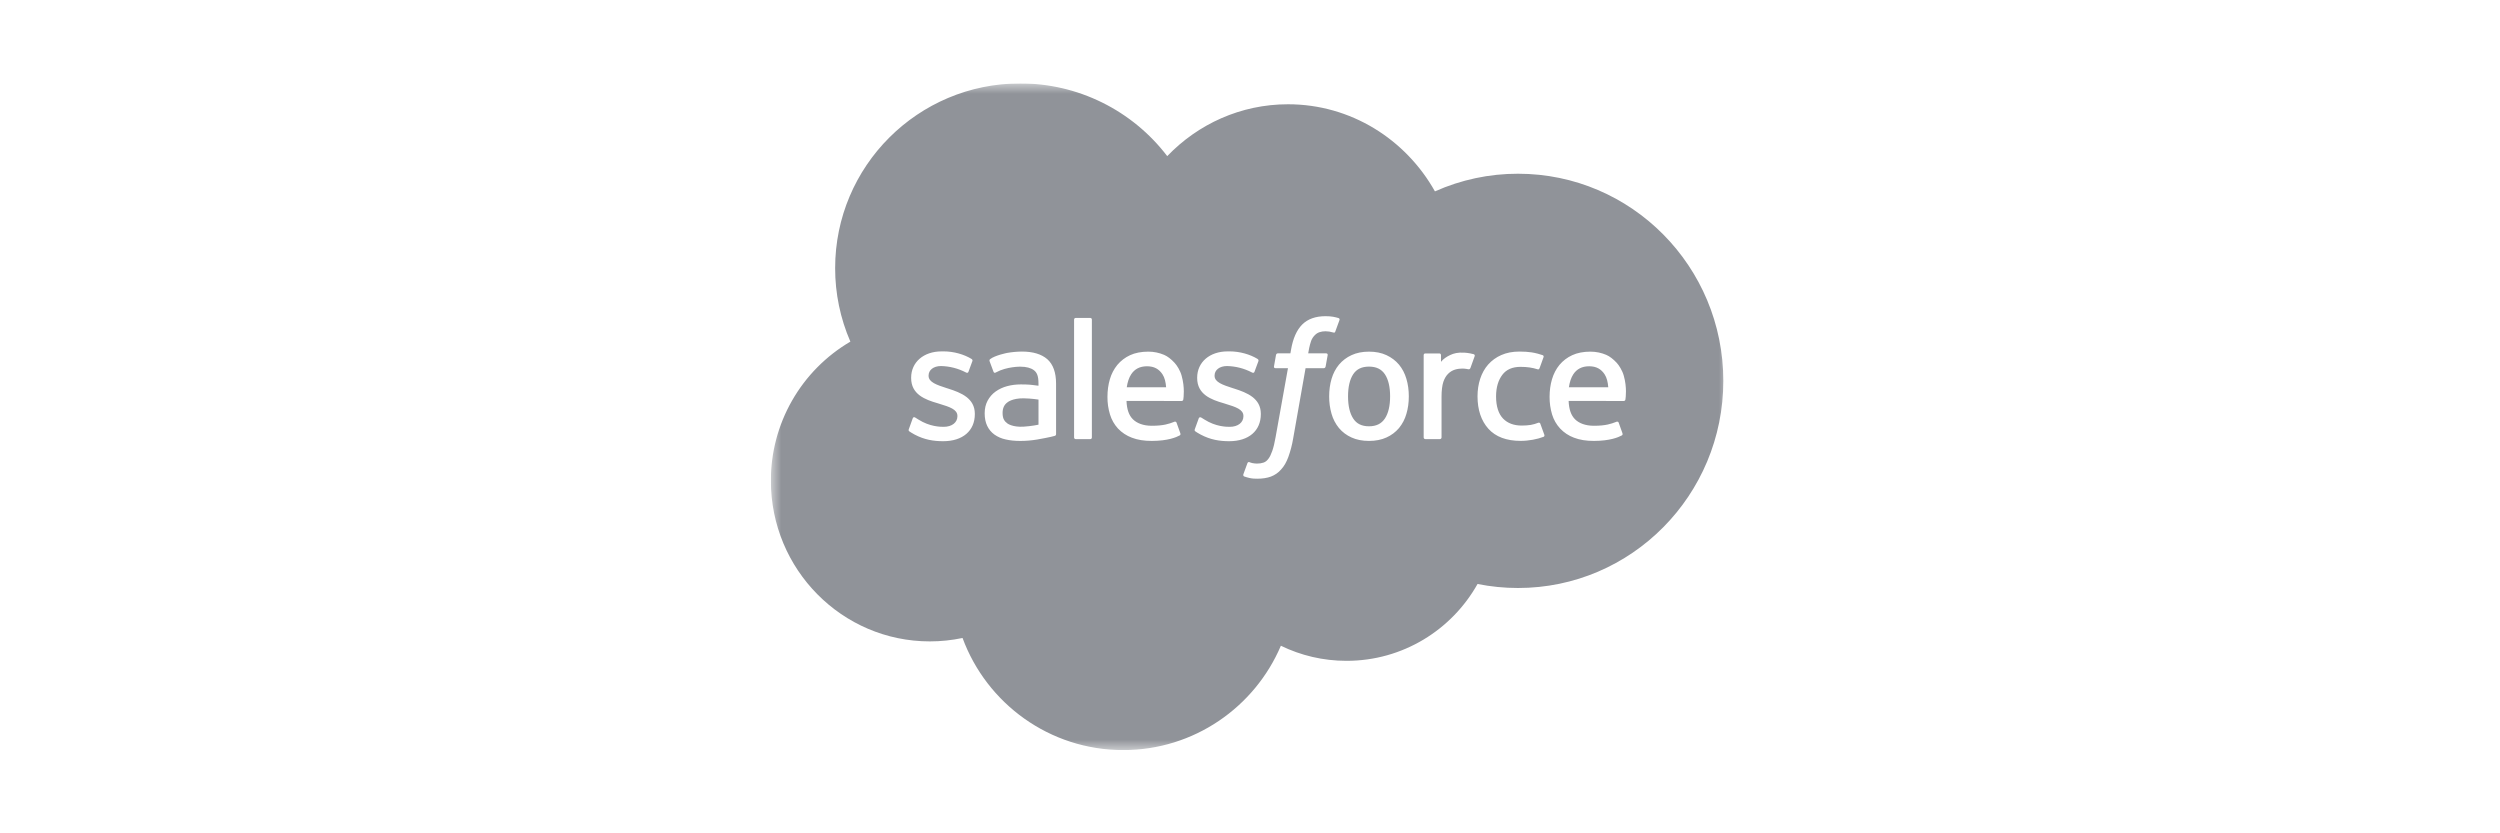 <svg width="120" height="40" viewBox="0 0 120 40" fill="none" xmlns="http://www.w3.org/2000/svg">
<g clip-path="url(#clip0_18_4007)">
<mask id="mask0_18_4007" style="mask-type:luminance" maskUnits="userSpaceOnUse" x="37" y="4" width="47" height="33">
<path d="M83.002 4.004H37.002V36.004H83.002V4.004Z" fill="white"/>
</mask>
<g mask="url(#mask0_18_4007)">
<path fill-rule="evenodd" clip-rule="evenodd" d="M61.825 5.005C59.554 5.005 57.501 5.958 56.027 7.494C55.199 6.408 54.13 5.527 52.906 4.922C51.681 4.316 50.333 4.002 48.967 4.004C44.063 4.004 40.087 7.974 40.087 12.872C40.086 14.085 40.334 15.286 40.818 16.398C39.653 17.081 38.688 18.057 38.019 19.229C37.349 20.401 36.999 21.727 37.002 23.077C37.002 27.335 40.419 30.787 44.633 30.787C45.16 30.787 45.686 30.732 46.202 30.623C47.359 33.764 50.376 36.004 53.915 36.004C57.313 36.004 60.23 33.94 61.482 30.995C62.434 31.46 63.503 31.72 64.633 31.72C67.334 31.72 69.688 30.232 70.922 28.031C71.55 28.157 72.199 28.224 72.865 28.224C78.308 28.224 82.719 23.773 82.719 18.281C82.719 12.79 78.308 8.339 72.865 8.339C71.491 8.337 70.132 8.626 68.877 9.186C67.475 6.688 64.842 5.005 61.825 5.005ZM43.809 20.085L43.624 20.599H43.623C43.6 20.661 43.623 20.682 43.636 20.695C43.639 20.698 43.642 20.7 43.644 20.702C43.708 20.749 43.773 20.785 43.838 20.822C43.86 20.834 43.882 20.847 43.904 20.86C44.37 21.107 44.811 21.178 45.272 21.178C46.209 21.178 46.792 20.68 46.792 19.877V19.862C46.792 19.119 46.134 18.849 45.517 18.654L45.438 18.629L45.437 18.629C44.972 18.478 44.572 18.347 44.572 18.042V18.025C44.572 17.763 44.806 17.57 45.169 17.57C45.585 17.579 45.992 17.684 46.361 17.876C46.361 17.876 46.452 17.934 46.486 17.846L46.675 17.333C46.694 17.284 46.663 17.247 46.63 17.227C46.278 17.013 45.791 16.866 45.286 16.866L45.193 16.867C44.334 16.867 43.735 17.386 43.735 18.129V18.145C43.735 18.928 44.397 19.182 45.015 19.358L45.115 19.39C45.566 19.528 45.956 19.648 45.956 19.965V19.98C45.956 20.272 45.703 20.488 45.294 20.488C45.137 20.488 44.632 20.484 44.087 20.14C44.051 20.119 44.023 20.101 43.998 20.084C43.976 20.07 43.956 20.057 43.932 20.043C43.905 20.026 43.839 19.997 43.809 20.085ZM57.538 20.085L57.352 20.599C57.328 20.661 57.351 20.682 57.365 20.695C57.368 20.698 57.37 20.7 57.372 20.702C57.436 20.749 57.501 20.785 57.566 20.822C57.589 20.834 57.611 20.847 57.633 20.86C58.099 21.107 58.539 21.178 59.001 21.178C59.938 21.178 60.52 20.68 60.52 19.877V19.862C60.52 19.119 59.863 18.849 59.246 18.654L59.166 18.629C58.701 18.478 58.3 18.347 58.3 18.042V18.025C58.3 17.763 58.535 17.57 58.898 17.57C59.314 17.579 59.721 17.684 60.09 17.876C60.09 17.876 60.181 17.934 60.215 17.846C60.231 17.798 60.388 17.378 60.405 17.333C60.422 17.284 60.391 17.247 60.36 17.227C60.007 17.013 59.519 16.866 59.015 16.866L58.922 16.867C58.063 16.867 57.464 17.386 57.464 18.129V18.145C57.464 18.928 58.125 19.182 58.745 19.358L58.844 19.39C59.295 19.528 59.684 19.648 59.684 19.965V19.98C59.684 20.272 59.431 20.488 59.025 20.488C58.865 20.488 58.361 20.484 57.816 20.14C57.775 20.116 57.744 20.096 57.715 20.077C57.697 20.066 57.68 20.055 57.66 20.043C57.644 20.032 57.565 20.001 57.538 20.085ZM67.623 19.025C67.623 18.726 67.585 18.442 67.507 18.184C67.431 17.924 67.311 17.695 67.153 17.504C66.993 17.312 66.79 17.159 66.55 17.047C66.311 16.935 66.029 16.879 65.712 16.879C65.394 16.879 65.112 16.935 64.873 17.047C64.64 17.153 64.434 17.309 64.27 17.504C64.112 17.695 63.992 17.924 63.915 18.184C63.839 18.442 63.8 18.725 63.8 19.025C63.798 19.31 63.836 19.593 63.915 19.866C63.986 20.115 64.107 20.346 64.27 20.546C64.434 20.741 64.64 20.895 64.873 20.999C65.112 21.109 65.394 21.164 65.712 21.164C66.028 21.164 66.311 21.109 66.55 20.999C66.783 20.895 66.988 20.741 67.153 20.546C67.316 20.346 67.437 20.115 67.507 19.866C67.585 19.608 67.623 19.325 67.623 19.025ZM66.475 17.965C66.641 18.215 66.725 18.572 66.725 19.025C66.725 19.478 66.641 19.837 66.475 20.089C66.309 20.34 66.059 20.462 65.712 20.462C65.364 20.462 65.115 20.34 64.954 20.089C64.789 19.837 64.706 19.478 64.706 19.025C64.706 18.572 64.789 18.215 64.953 17.965C65.115 17.717 65.364 17.597 65.712 17.597C66.059 17.597 66.309 17.717 66.475 17.965ZM74.129 20.871L73.936 20.34C73.91 20.264 73.837 20.292 73.837 20.292C73.722 20.336 73.602 20.376 73.472 20.397C73.342 20.417 73.197 20.427 73.043 20.427C72.665 20.427 72.364 20.315 72.148 20.092C71.932 19.869 71.81 19.509 71.811 19.022C71.813 18.579 71.921 18.245 72.112 17.991C72.302 17.738 72.594 17.609 72.981 17.609C73.303 17.609 73.55 17.646 73.808 17.727C73.808 17.727 73.869 17.754 73.899 17.673C73.924 17.604 73.946 17.542 73.969 17.481C74.007 17.375 74.045 17.271 74.092 17.139C74.113 17.078 74.061 17.053 74.043 17.046C73.942 17.007 73.701 16.942 73.52 16.914C73.352 16.889 73.154 16.875 72.933 16.875C72.605 16.875 72.311 16.931 72.061 17.043C71.82 17.148 71.605 17.303 71.43 17.5C71.263 17.691 71.135 17.92 71.05 18.18C70.965 18.437 70.921 18.722 70.921 19.022C70.921 19.672 71.097 20.195 71.442 20.58C71.79 20.966 72.309 21.162 72.989 21.162C73.389 21.162 73.8 21.08 74.097 20.965C74.097 20.965 74.153 20.936 74.129 20.871ZM78.021 19.168C78.033 19.087 78.102 18.598 77.942 18.037C77.875 17.786 77.71 17.532 77.603 17.416C77.431 17.232 77.264 17.104 77.099 17.033C76.883 16.94 76.624 16.879 76.341 16.879C76.01 16.879 75.709 16.935 75.466 17.049C75.23 17.157 75.021 17.316 74.855 17.514C74.695 17.709 74.574 17.94 74.496 18.203C74.419 18.463 74.38 18.748 74.38 19.048C74.378 19.335 74.418 19.62 74.5 19.894C74.576 20.145 74.707 20.375 74.885 20.568C75.07 20.764 75.298 20.916 75.551 21.009C75.817 21.113 76.141 21.166 76.513 21.164C77.278 21.162 77.681 20.991 77.847 20.9C77.876 20.883 77.904 20.855 77.87 20.773L77.697 20.288C77.669 20.216 77.597 20.242 77.597 20.242C77.58 20.248 77.562 20.255 77.544 20.262C77.356 20.334 77.082 20.439 76.509 20.437C76.097 20.437 75.793 20.315 75.602 20.126C75.407 19.932 75.311 19.647 75.294 19.245L77.944 19.247C77.944 19.247 78.013 19.246 78.02 19.178C78.02 19.176 78.021 19.173 78.021 19.168ZM77.197 18.59H75.306C75.344 18.338 75.412 18.129 75.519 17.965C75.683 17.717 75.93 17.581 76.278 17.581C76.626 17.581 76.855 17.717 77.02 17.965C77.129 18.129 77.177 18.347 77.197 18.59ZM56.8 19.168C56.811 19.089 56.879 18.599 56.719 18.037C56.653 17.786 56.489 17.532 56.38 17.416C56.21 17.232 56.043 17.104 55.877 17.033C55.637 16.931 55.379 16.878 55.118 16.879C54.788 16.879 54.487 16.935 54.243 17.049C54.008 17.157 53.799 17.316 53.633 17.514C53.468 17.717 53.346 17.951 53.274 18.203C53.197 18.463 53.158 18.748 53.158 19.048C53.155 19.335 53.196 19.62 53.279 19.894C53.355 20.145 53.486 20.375 53.662 20.568C53.847 20.764 54.076 20.915 54.329 21.009C54.595 21.113 54.919 21.166 55.291 21.164C56.056 21.162 56.459 20.991 56.626 20.9C56.654 20.883 56.682 20.855 56.648 20.773L56.474 20.288C56.447 20.216 56.375 20.242 56.375 20.242C56.358 20.248 56.341 20.255 56.323 20.262C56.135 20.334 55.86 20.439 55.286 20.437C54.875 20.437 54.572 20.315 54.38 20.126C54.184 19.932 54.089 19.647 54.072 19.245L56.721 19.247C56.721 19.247 56.791 19.246 56.798 19.178C56.799 19.176 56.799 19.173 56.8 19.168ZM55.974 18.59H54.084C54.122 18.338 54.19 18.129 54.298 17.965C54.461 17.717 54.708 17.581 55.056 17.581C55.404 17.581 55.633 17.717 55.798 17.965C55.907 18.129 55.955 18.347 55.974 18.59ZM49.847 18.515C49.62 18.482 49.41 18.464 49.41 18.464C49.303 18.455 49.163 18.452 48.997 18.452C48.77 18.452 48.55 18.48 48.344 18.535C48.146 18.587 47.959 18.674 47.791 18.792C47.63 18.907 47.501 19.055 47.407 19.229C47.313 19.404 47.264 19.609 47.264 19.84C47.264 20.075 47.306 20.278 47.387 20.445C47.466 20.61 47.584 20.752 47.732 20.859C47.894 20.973 48.078 21.053 48.272 21.093C48.48 21.141 48.715 21.165 48.973 21.165C49.243 21.165 49.512 21.142 49.778 21.098C50.038 21.054 50.358 20.989 50.446 20.968C50.533 20.948 50.631 20.921 50.631 20.921C50.697 20.905 50.692 20.835 50.692 20.835L50.691 18.411C50.691 17.88 50.548 17.486 50.27 17.241C49.991 16.998 49.581 16.875 49.053 16.875C48.814 16.877 48.577 16.899 48.342 16.94C48.342 16.94 47.764 17.053 47.526 17.239C47.526 17.239 47.473 17.272 47.502 17.344L47.69 17.848C47.712 17.914 47.776 17.891 47.776 17.891C47.776 17.891 47.796 17.883 47.819 17.869C48.33 17.592 48.974 17.6 48.974 17.6C49.261 17.6 49.481 17.659 49.63 17.772C49.774 17.883 49.847 18.05 49.847 18.403V18.515ZM49.133 20.48C48.593 20.513 48.355 20.325 48.356 20.326C48.252 20.242 48.237 20.222 48.204 20.169C48.151 20.088 48.124 19.972 48.124 19.823C48.124 19.591 48.202 19.424 48.361 19.311C48.359 19.311 48.589 19.113 49.129 19.119C49.509 19.125 49.848 19.18 49.848 19.18V20.385C49.848 20.385 49.512 20.457 49.133 20.48ZM70.584 17.654C70.63 17.534 70.758 17.171 70.784 17.098C70.787 17.09 70.789 17.08 70.789 17.07C70.789 17.061 70.787 17.051 70.784 17.043C70.78 17.034 70.775 17.026 70.768 17.019C70.761 17.012 70.753 17.007 70.744 17.003C70.698 16.986 70.473 16.938 70.299 16.928C69.966 16.908 69.781 16.963 69.617 17.038C69.452 17.112 69.27 17.232 69.168 17.368V17.045C69.168 17 69.136 16.965 69.091 16.965H68.413C68.368 16.965 68.336 17 68.336 17.045V20.997C68.336 21.008 68.338 21.018 68.343 21.028C68.347 21.038 68.353 21.047 68.36 21.054C68.368 21.062 68.377 21.067 68.387 21.072C68.397 21.075 68.407 21.077 68.418 21.077H69.114C69.124 21.077 69.135 21.075 69.144 21.071C69.154 21.067 69.163 21.061 69.17 21.054C69.178 21.046 69.183 21.037 69.188 21.027C69.192 21.018 69.194 21.007 69.194 20.997V19.023C69.194 18.758 69.224 18.494 69.281 18.328C69.338 18.163 69.417 18.031 69.514 17.938C69.605 17.847 69.718 17.779 69.841 17.741C69.964 17.703 70.1 17.691 70.196 17.691C70.335 17.691 70.487 17.726 70.487 17.726C70.538 17.732 70.567 17.7 70.584 17.654ZM64.297 15.359C64.317 15.299 64.267 15.274 64.249 15.267C64.163 15.241 64.087 15.223 63.986 15.204C63.884 15.186 63.763 15.177 63.626 15.177C63.147 15.177 62.77 15.312 62.504 15.579C62.24 15.845 62.062 16.249 61.971 16.781L61.939 16.96H61.339C61.339 16.96 61.264 16.957 61.248 17.037L61.151 17.588C61.142 17.641 61.166 17.674 61.236 17.674H61.822L61.227 20.991C61.181 21.257 61.128 21.477 61.069 21.644C61.011 21.808 60.954 21.931 60.884 22.021C60.817 22.107 60.752 22.172 60.642 22.207C60.55 22.238 60.446 22.252 60.33 22.252C60.266 22.252 60.181 22.241 60.117 22.229C60.054 22.216 60.022 22.203 59.974 22.183C59.974 22.183 59.906 22.157 59.879 22.225C59.858 22.282 59.7 22.711 59.682 22.764C59.663 22.817 59.69 22.858 59.722 22.87C59.802 22.898 59.883 22.922 59.965 22.941C60.112 22.976 60.237 22.978 60.353 22.978C60.597 22.978 60.82 22.944 61.004 22.876C61.192 22.805 61.361 22.688 61.493 22.535C61.648 22.365 61.745 22.186 61.838 21.942C61.942 21.653 62.02 21.355 62.071 21.052L62.667 17.674H63.541C63.541 17.674 63.613 17.677 63.629 17.597L63.728 17.046C63.735 16.993 63.712 16.96 63.641 16.96H62.794C62.795 16.957 62.796 16.947 62.799 16.93C62.813 16.845 62.852 16.598 62.934 16.363C62.974 16.256 63.038 16.159 63.12 16.08C63.182 16.017 63.258 15.97 63.342 15.943C63.426 15.915 63.521 15.901 63.626 15.901C63.746 15.902 63.865 15.92 63.98 15.956C64.066 15.982 64.077 15.957 64.094 15.915L64.297 15.359ZM52.334 21.077C52.38 21.077 52.41 21.042 52.41 20.997V15.341C52.41 15.297 52.38 15.261 52.334 15.261H51.632C51.587 15.261 51.556 15.297 51.556 15.341V20.997C51.556 21.041 51.587 21.077 51.632 21.077H52.334Z" fill="#909399"/>
</g>
</g>
<defs>
<clipPath id="clip0_18_4007">
<rect width="46" height="32" fill="white" transform="translate(37 4)"/>
</clipPath>
</defs>
</svg>
